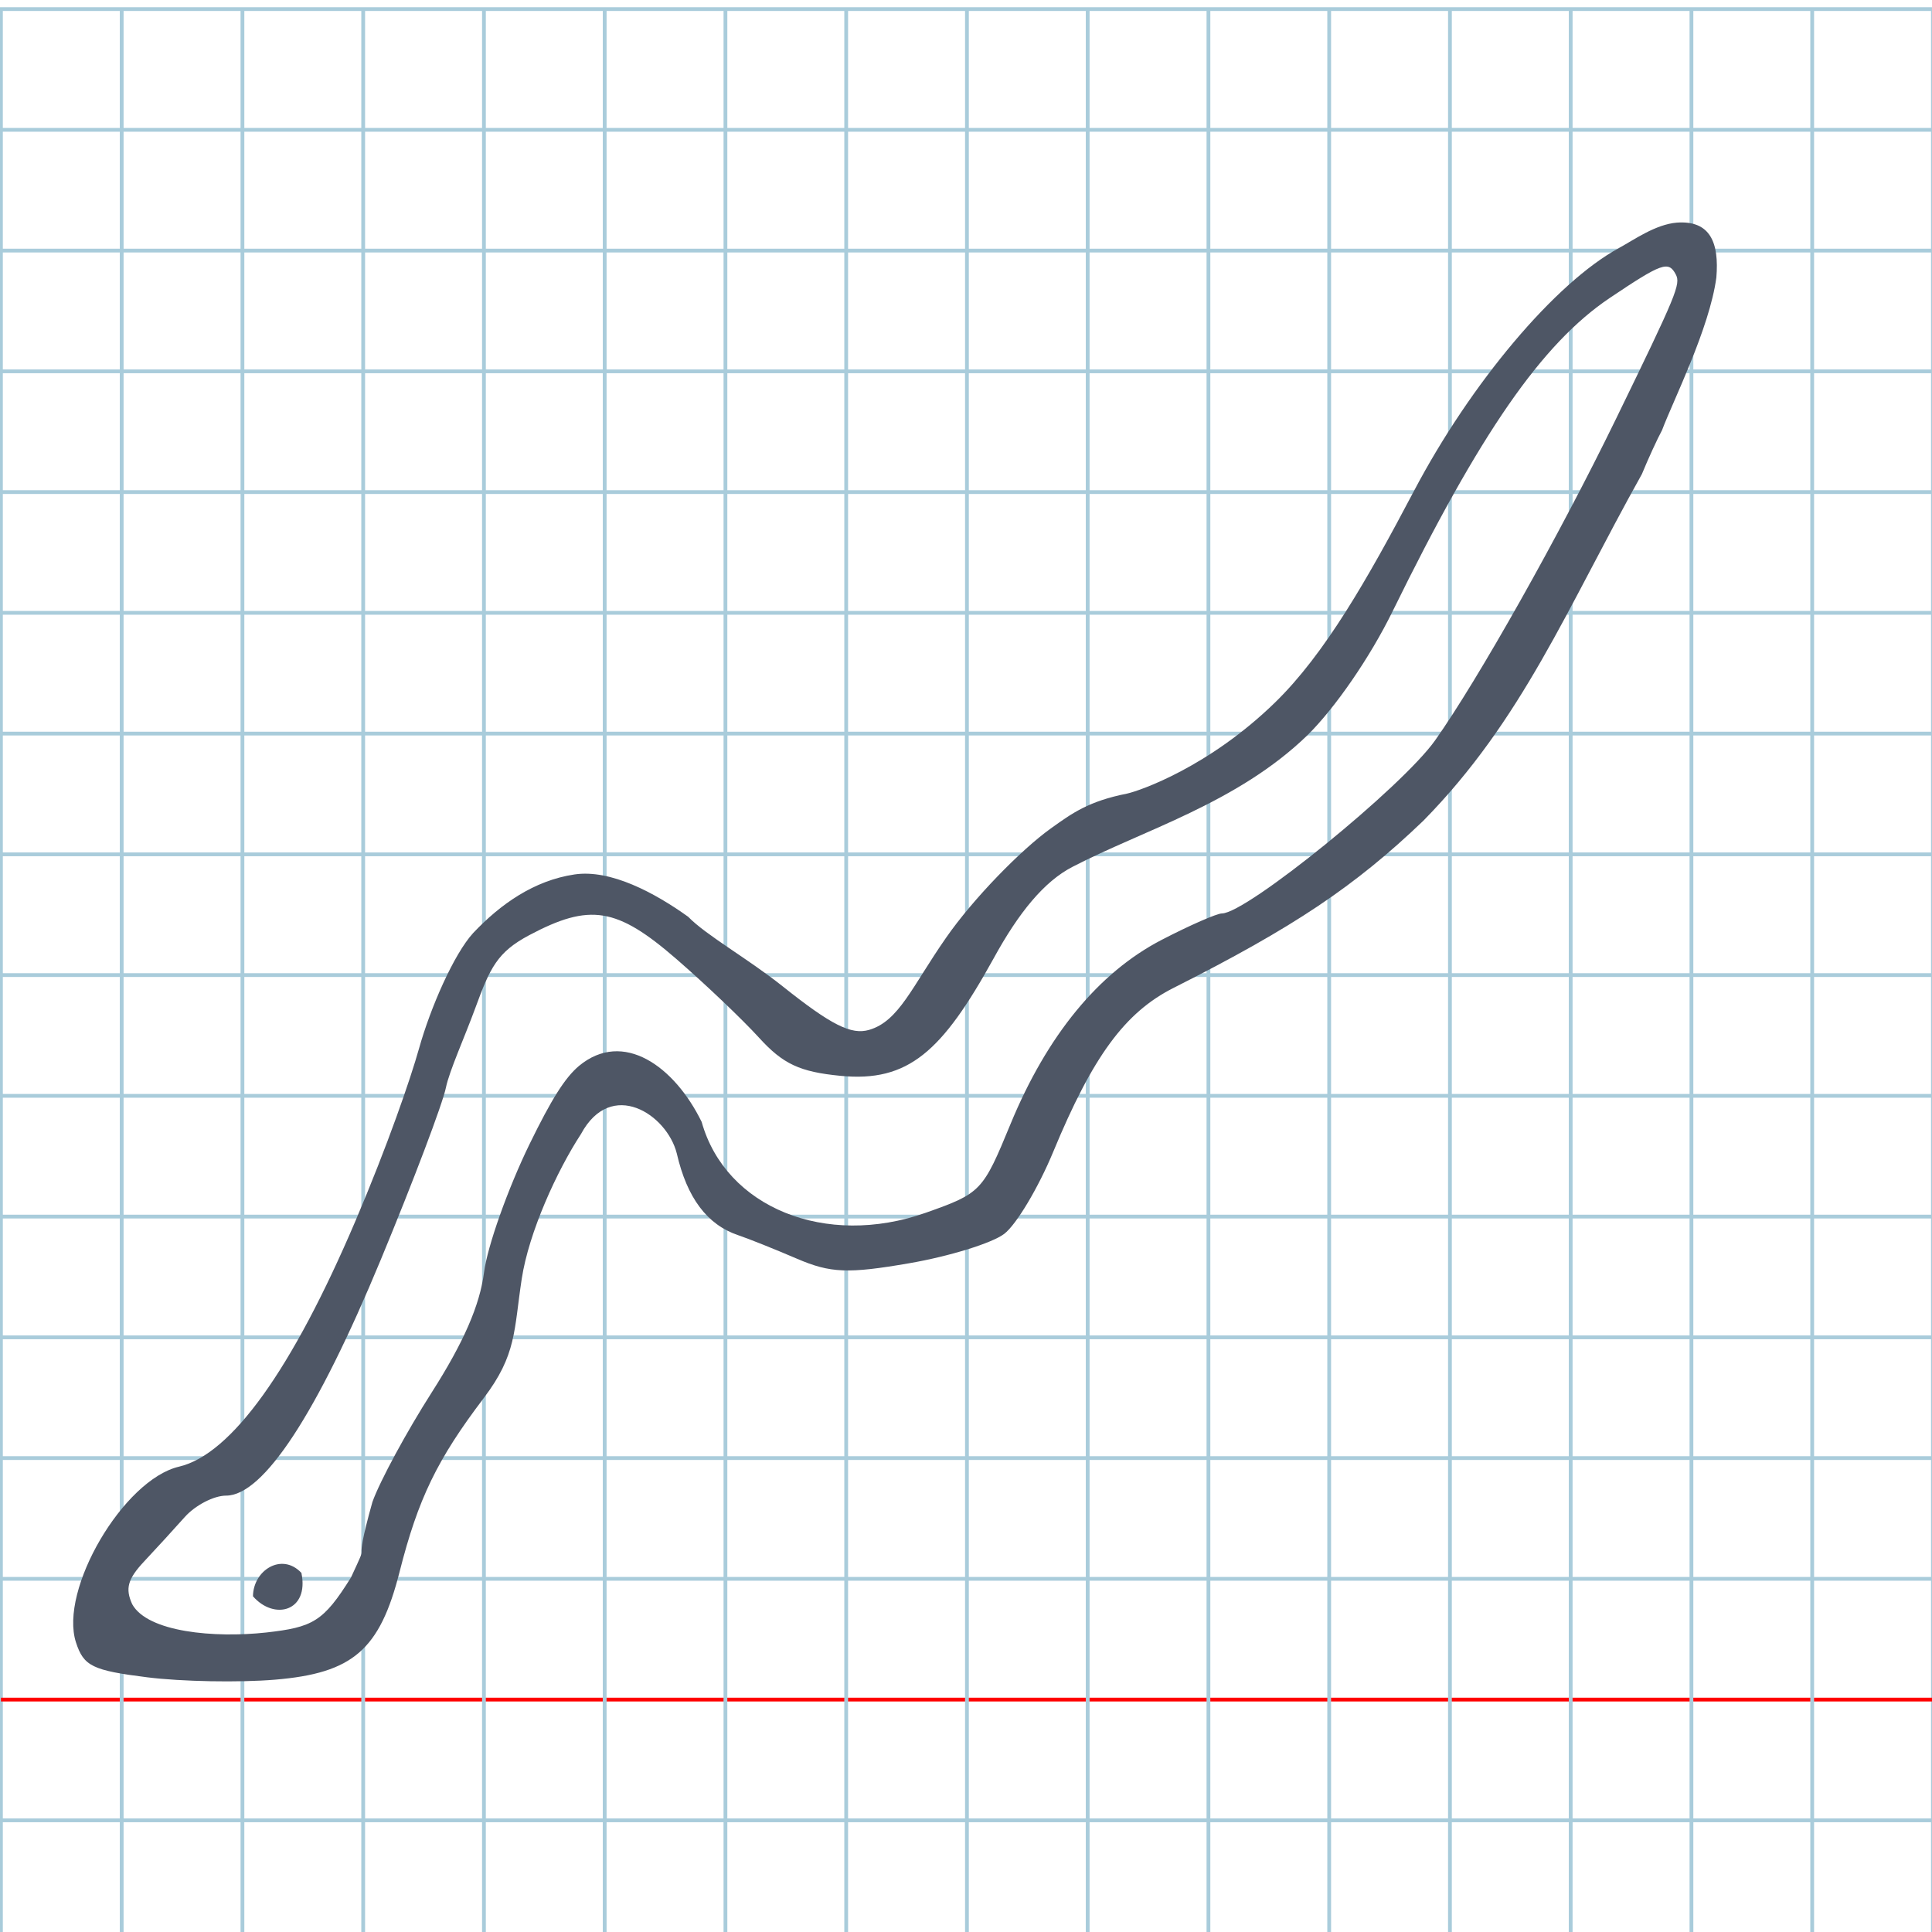 <?xml version="1.0" encoding="UTF-8" standalone="no"?>
<svg
   xmlns:dc="http://purl.org/dc/elements/1.1/"
   xmlns:cc="http://creativecommons.org/ns#"
   xmlns:rdf="http://www.w3.org/1999/02/22-rdf-syntax-ns#"
   xmlns:svg="http://www.w3.org/2000/svg"
   xmlns="http://www.w3.org/2000/svg"
   xmlns:sodipodi="http://sodipodi.sourceforge.net/DTD/sodipodi-0.dtd"
   xmlns:inkscape="http://www.inkscape.org/namespaces/inkscape"
   version="1.1"
   id="Layer_1"
   x="0px"
   y="0px"
   width="1024"
   height="1024"
   viewBox="0 0 1024 1024"
   enable-background="new 0 0 512 512"
   xml:space="preserve"
   inkscape:version="0.48.0 r9654"
   sodipodi:docname="finalnunhebrew-x5df.svg"><title
   id="title3743">Sinai 357</title><defs
   id="defs70" /><sodipodi:namedview
   pagecolor="#ffffff"
   bordercolor="#666666"
   borderopacity="1"
   objecttolerance="10"
   gridtolerance="10"
   guidetolerance="10"
   inkscape:pageopacity="0"
   inkscape:pageshadow="2"
   inkscape:window-width="1152"
   inkscape:window-height="814"
   id="namedview68"
   showgrid="false"
   inkscape:zoom="0.21648644"
   inkscape:cx="-815.64047"
   inkscape:cy="262.69421"
   inkscape:window-x="-8"
   inkscape:window-y="-8"
   inkscape:window-maximized="1"
   inkscape:current-layer="Layer_1" />
   
	<g
   id="Grid"
   transform="matrix(2,0,0,2,0.5,4.814)">
		<rect
   x="0"
   stroke-miterlimit="10"
   width="512"
   height="512"
   id="rect4"
   y="0"
   style="fill:none;stroke:#a9ccdb;stroke-miterlimit:10" />
		<line
   stroke-miterlimit="10"
   x1="0"
   y1="32"
   x2="512"
   y2="32"
   id="line6"
   style="fill:none;stroke:#a9ccdb;stroke-miterlimit:10" />
		<line
   stroke-miterlimit="10"
   x1="0"
   y1="64"
   x2="512"
   y2="64"
   id="line8"
   style="fill:none;stroke:#a9ccdb;stroke-miterlimit:10" />
		<line
   stroke-miterlimit="10"
   x1="0"
   y1="96"
   x2="512"
   y2="96"
   id="line10"
   style="fill:none;stroke:#a9ccdb;stroke-miterlimit:10" />
		<line
   stroke-miterlimit="10"
   x1="0"
   y1="128"
   x2="512"
   y2="128"
   id="line12"
   style="fill:none;stroke:#a9ccdb;stroke-miterlimit:10" />
		<line
   stroke-miterlimit="10"
   x1="0"
   y1="160"
   x2="512"
   y2="160"
   id="line14"
   style="fill:none;stroke:#a9ccdb;stroke-miterlimit:10" />
		<line
   stroke-miterlimit="10"
   x1="0"
   y1="192"
   x2="512"
   y2="192"
   id="line16"
   style="fill:none;stroke:#a9ccdb;stroke-miterlimit:10" />
		<line
   stroke-miterlimit="10"
   x1="0"
   y1="224"
   x2="512"
   y2="224"
   id="line18"
   style="fill:none;stroke:#a9ccdb;stroke-miterlimit:10" />
		<line
   stroke-miterlimit="10"
   x1="0"
   y1="256"
   x2="512"
   y2="256"
   id="line20"
   style="fill:none;stroke:#a9ccdb;stroke-miterlimit:10" />
		<line
   stroke-miterlimit="10"
   x1="0"
   y1="288"
   x2="512"
   y2="288"
   id="line22"
   style="fill:none;stroke:#a9ccdb;stroke-miterlimit:10" />
		<line
   stroke-miterlimit="10"
   x1="0"
   y1="320"
   x2="512"
   y2="320"
   id="line24"
   style="fill:none;stroke:#a9ccdb;stroke-miterlimit:10" />
		<line
   stroke-miterlimit="10"
   x1="0"
   y1="352"
   x2="512"
   y2="352"
   id="line26"
   style="fill:none;stroke:#a9ccdb;stroke-miterlimit:10" />
		<line
   stroke-miterlimit="10"
   x1="0"
   y1="384"
   x2="512"
   y2="384"
   id="line28"
   style="fill:none;stroke:#a9ccdb;stroke-miterlimit:10" />
		<line
   stroke-miterlimit="10"
   x1="0"
   y1="416"
   x2="512"
   y2="416"
   id="line30"
   style="fill:none;stroke:#a9ccdb;stroke-miterlimit:10" />
		<line
   stroke-miterlimit="10"
   x1="0"
   y1="448"
   x2="512"
   y2="448"
   id="line32"
   style="fill:none;stroke:#ff0000;stroke-miterlimit:10" />
		<line
   stroke-miterlimit="10"
   x1="0"
   y1="480"
   x2="512"
   y2="480"
   id="line34"
   style="fill:none;stroke:#a9ccdb;stroke-miterlimit:10" />
		<line
   stroke-miterlimit="10"
   x1="32"
   y1="0"
   x2="32"
   y2="512"
   id="line36"
   style="fill:none;stroke:#a9ccdb;stroke-miterlimit:10" />
		<line
   stroke-miterlimit="10"
   x1="64"
   y1="0"
   x2="64"
   y2="512"
   id="line38"
   style="fill:none;stroke:#a9ccdb;stroke-miterlimit:10" />
		<line
   stroke-miterlimit="10"
   x1="96"
   y1="0"
   x2="96"
   y2="512"
   id="line40"
   style="fill:none;stroke:#a9ccdb;stroke-miterlimit:10" />
		<line
   stroke-miterlimit="10"
   x1="128"
   y1="0"
   x2="128"
   y2="512"
   id="line42"
   style="fill:none;stroke:#a9ccdb;stroke-miterlimit:10" />
		<line
   stroke-miterlimit="10"
   x1="160"
   y1="0"
   x2="160"
   y2="512"
   id="line44"
   style="fill:none;stroke:#a9ccdb;stroke-miterlimit:10" />
		<line
   stroke-miterlimit="10"
   x1="192"
   y1="0"
   x2="192"
   y2="512"
   id="line46"
   style="fill:none;stroke:#a9ccdb;stroke-miterlimit:10" />
		<line
   stroke-miterlimit="10"
   x1="224"
   y1="0"
   x2="224"
   y2="512"
   id="line48"
   style="fill:none;stroke:#a9ccdb;stroke-miterlimit:10" />
		<line
   stroke-miterlimit="10"
   x1="256"
   y1="0"
   x2="256"
   y2="512"
   id="line50"
   style="fill:none;stroke:#a9ccdb;stroke-miterlimit:10" />
		<line
   stroke-miterlimit="10"
   x1="288"
   y1="0"
   x2="288"
   y2="512"
   id="line52"
   style="fill:none;stroke:#a9ccdb;stroke-miterlimit:10" />
		<line
   stroke-miterlimit="10"
   x1="320"
   y1="0"
   x2="320"
   y2="512"
   id="line54"
   style="fill:none;stroke:#a9ccdb;stroke-miterlimit:10" />
		<line
   stroke-miterlimit="10"
   x1="352"
   y1="0"
   x2="352"
   y2="512"
   id="line56"
   style="fill:none;stroke:#a9ccdb;stroke-miterlimit:10" />
		<line
   stroke-miterlimit="10"
   x1="384"
   y1="0"
   x2="384"
   y2="512"
   id="line58"
   style="fill:none;stroke:#a9ccdb;stroke-miterlimit:10" />
		<line
   stroke-miterlimit="10"
   x1="416"
   y1="0"
   x2="416"
   y2="512"
   id="line60"
   style="fill:none;stroke:#a9ccdb;stroke-miterlimit:10" />
		<line
   stroke-miterlimit="10"
   x1="448"
   y1="0"
   x2="448"
   y2="512"
   id="line62"
   style="fill:none;stroke:#a9ccdb;stroke-miterlimit:10" />
		<line
   stroke-miterlimit="10"
   x1="480"
   y1="0"
   x2="480"
   y2="512"
   id="line64"
   style="fill:none;stroke:#a9ccdb;stroke-miterlimit:10" />
	</g>
	

<path
   style="fill:#4e5665"
   d="m 858.067,131.465 c -33.711,18.369 -78.427,71.387 -108.703,128.884 -24.761,47.025 -47.241,86.322 -73.5,111.925 -35.042,34.167 -71.556,46.796 -78.48,48.344 -20.481,4.054 -29.127,10.387 -40.446,18.487 -15.674,11.216 -41.133,37.185 -55.55,57.988 -18.062,25.914 -24.889,44.115 -40.699,48.759 -9.501,2.791 -20.08,-2.533 -45.869,-23.081 -18.436,-14.69 -40.514,-27.018 -50.09,-36.874 -17.624,-12.637 -41.073,-25.274 -60.244,-22.418 -21.447,3.196 -39.23,15.733 -53.682,31.025 -10.267,11.236 -22.612,39.483 -28.718,61.255 -4.49,16.011 -16.634,51.341 -33.673,91.334 -33.637,78.949 -65.829,123.786 -93.531,130.27 -29.467,6.897 -63.676,65.256 -54.61,93.162 4.083,12.568 8.738,14.846 37.776,18.485 18.216,2.283 48.671,2.849 67.679,1.257 41.341,-3.462 55.552,-15.761 66.061,-57.175 9.832,-38.747 19.896,-59.52 44.615,-92.092 17.44,-22.981 15.938,-35.642 20.115,-63.105 3.769,-24.782 18.711,-57.407 31.405,-76.815 16.012,-29.741 45.568,-10.483 50.791,10.275 5.424,23.573 16.107,37.799 32.536,43.324 5.472,1.84 19.459,7.435 31.081,12.432 17.865,7.681 27.093,8.055 59.698,2.416 21.212,-3.668 43.812,-10.664 50.222,-15.546 6.411,-4.882 18.099,-24.444 25.975,-43.472 20.981,-50.689 38.038,-73.922 63.814,-86.921 63.59,-32.069 96.088,-53.818 132.373,-88.59 52.561,-53.465 75.999,-112.398 115.841,-183.744 3.284,-8.005 8.091,-18.485 10.682,-23.288 5.785,-15.444 25.159,-53.867 28.77,-80.862 1.537,-18.455 -3.189,-30.372 -20.934,-29.109 -11.357,0.949 -22.611,9.068 -30.705,13.465 z m 30.118,13.959 c 2.721,5.153 0.592,10.299 -31.741,76.724 -30.028,61.689 -72.883,137.845 -95.809,170.259 -17.559,24.826 -99.968,91.733 -112.986,91.733 -2.687,0 -17.017,6.279 -31.844,13.953 -33.521,17.349 -60.873,50.685 -80.284,97.849 -14.589,35.448 -15.595,36.499 -44.773,46.817 -53.102,18.777 -106.125,-2.69 -118.855,-48.12 -14.431,-29.518 -41.606,-49.082 -65.019,-29.687 -7.487,6.31 -14.68,17.84 -26.142,41.328 -11.535,23.639 -22.427,54.325 -24.203,68.191 -2.22,17.328 -10.85,37.14 -27.596,63.358 -13.401,20.98 -27.593,47.187 -31.539,58.238 -11.445,40.753 -0.167,15.847 -11.358,40.014 -14.627,23.462 -20.221,26.386 -44.946,29.177 -27.377,2.989 -62.771,-0.133 -71.011,-14.978 -3.812,-8.336 -2.385,-13.418 6.401,-22.783 6.219,-6.629 15.863,-17.169 21.432,-23.422 5.569,-6.253 15.427,-11.368 21.907,-11.368 19.745,0 48.073,-43.189 81.983,-124.991 17.298,-41.728 32.851,-82.831 34.563,-91.339 1.712,-8.509 10.084,-27.154 15.518,-41.991 7.871,-21.489 11.676,-29.727 28.589,-38.712 32.153,-17.079 46.443,-14.773 77.991,12.586 15.298,13.266 35.017,32.038 43.822,41.715 12.733,13.995 21.578,18.136 43.23,20.237 35.923,3.486 53.824,-12.833 81.034,-62.073 13.536,-24.741 26.939,-40.941 41.837,-48.671 37.842,-19.636 87.363,-33.75 124.573,-69.765 14.813,-14.617 33.263,-41.452 45.091,-65.581 46.442,-94.742 79.273,-142.117 115.2,-166.232 27.575,-18.509 31.083,-19.761 34.936,-12.465 z M 134.076,846.064 c 11.275,12.927 29.891,8.024 25.682,-12.386 -10.292,-11.002 -25.524,-1.531 -25.682,12.386 z"
   id="path3760"
   inkscape:connector-curvature="0"
   sodipodi:nodetypes="csscscsscscsssssssssccssssssccccccsssssssccsssccccsssssssssscscsssccc" />
</svg>